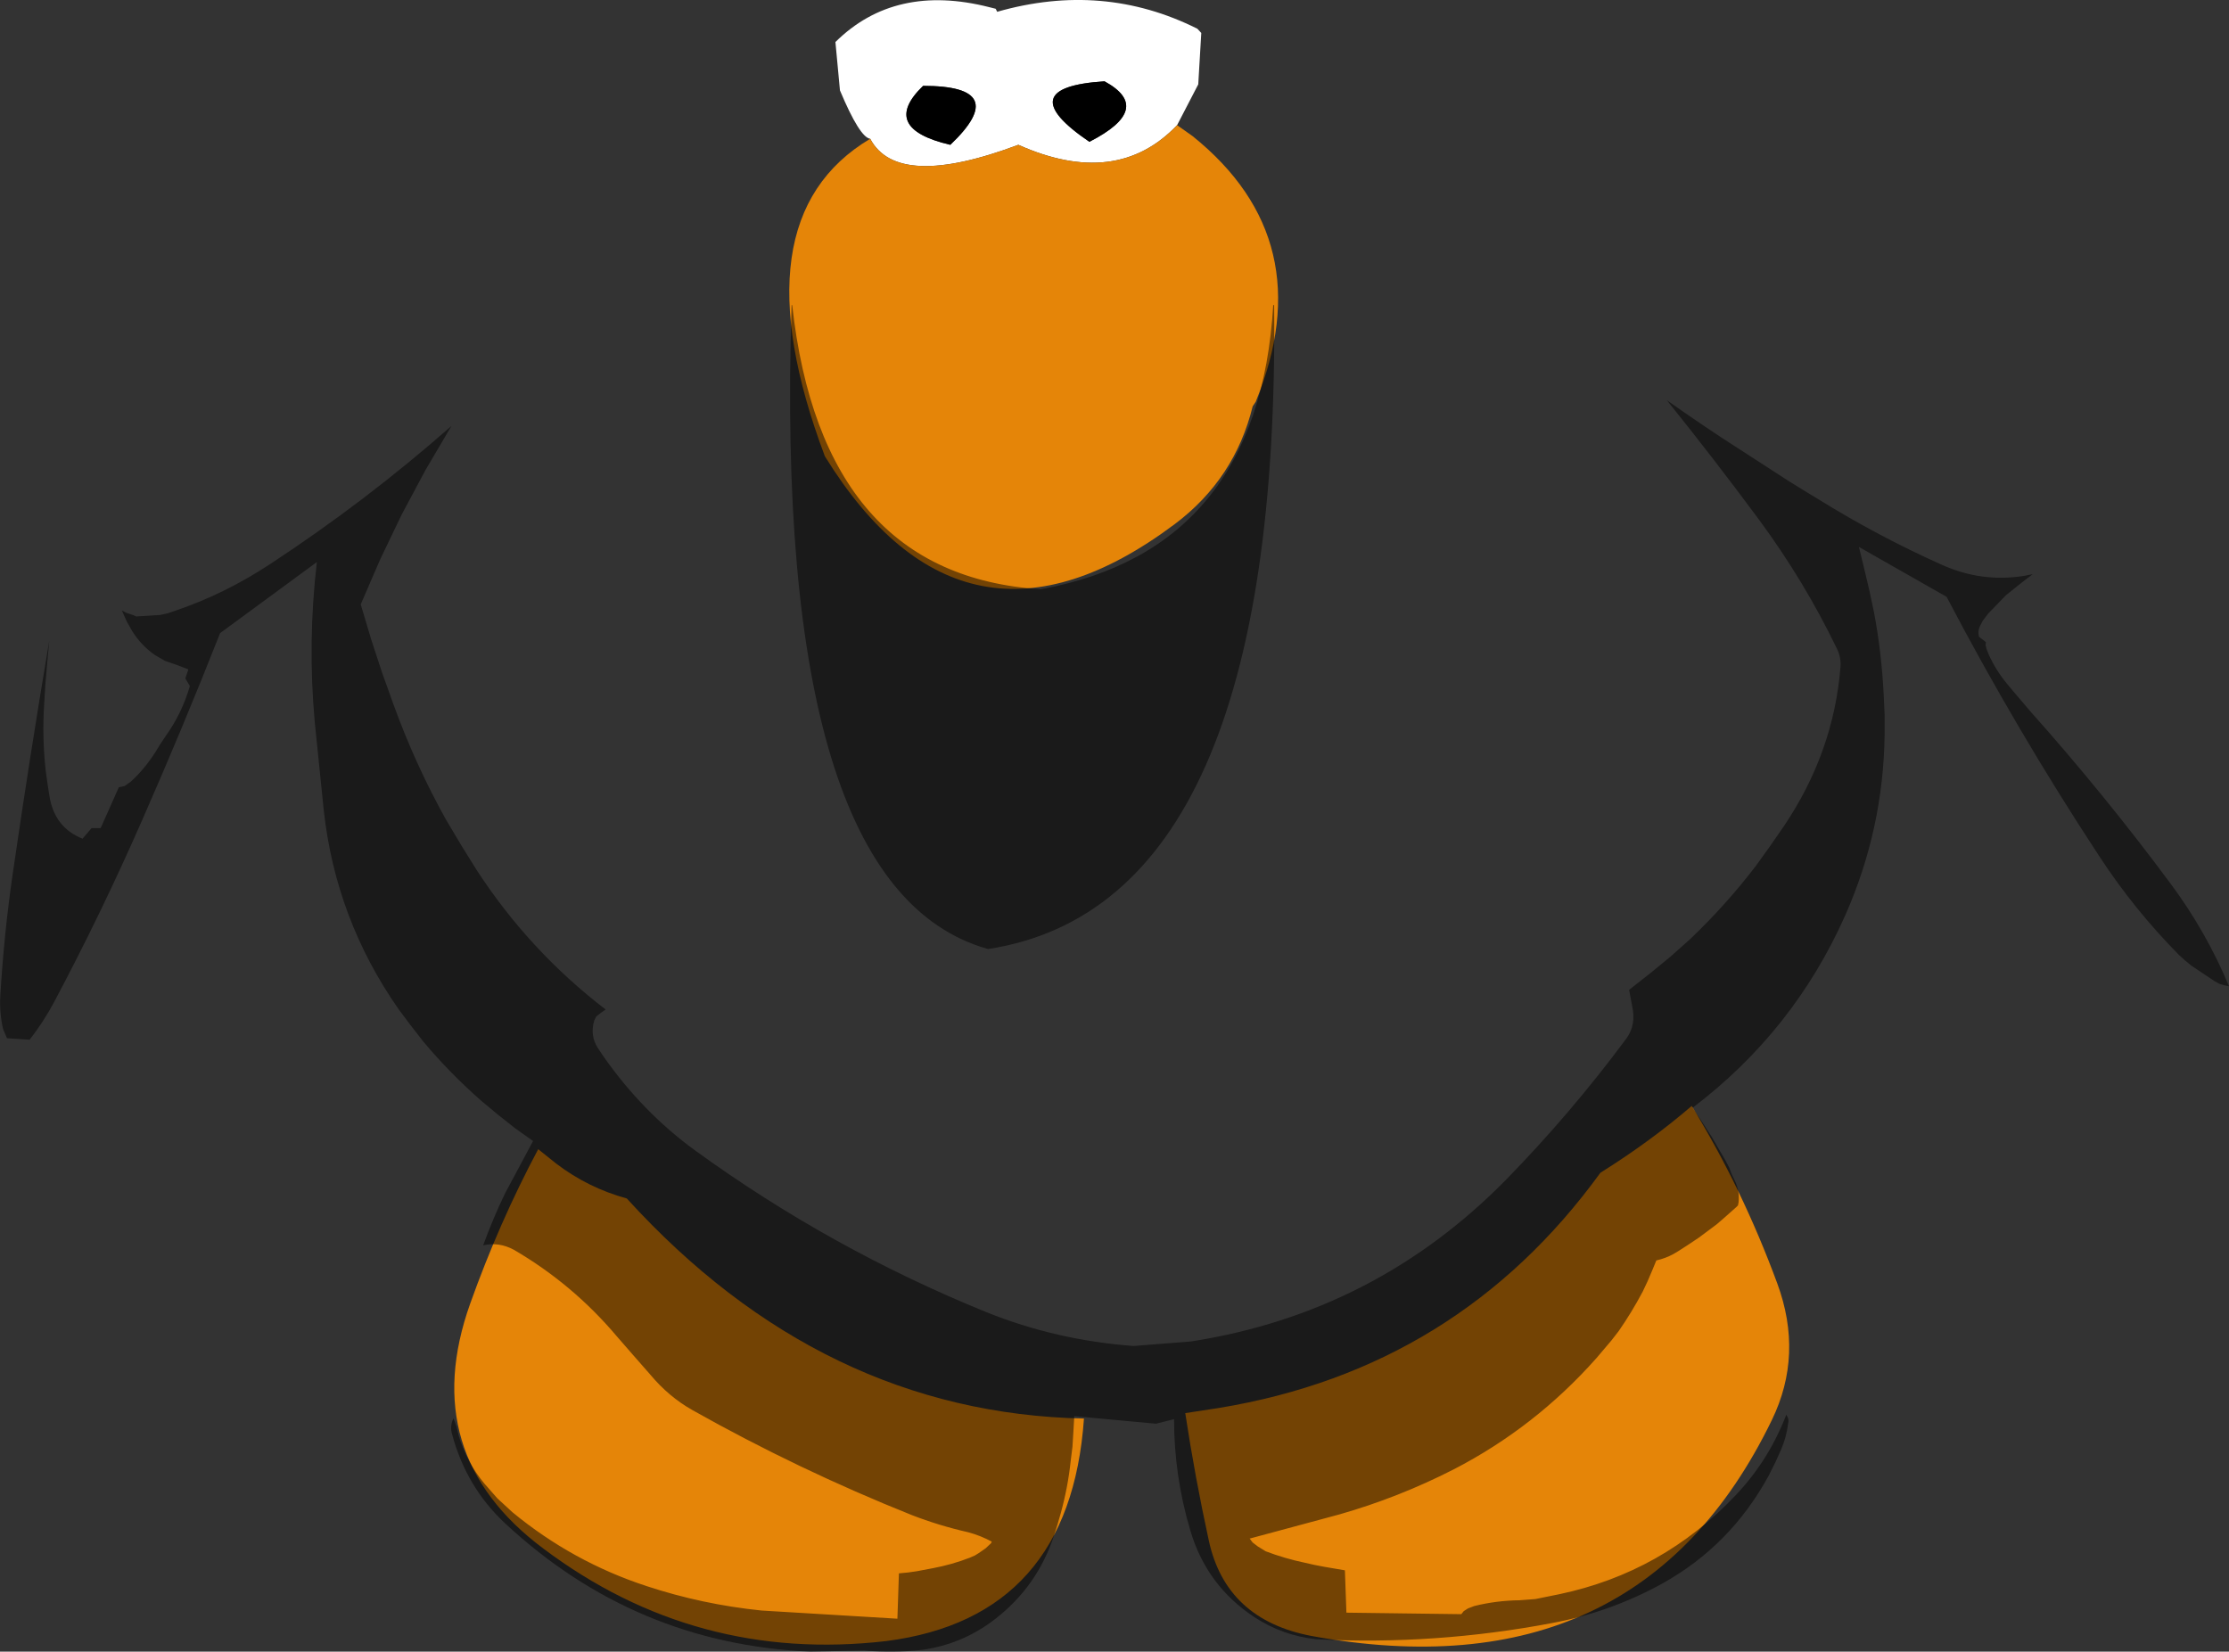<?xml version="1.0" encoding="UTF-8" standalone="no"?>
<svg xmlns:ffdec="https://www.free-decompiler.com/flash" xmlns:xlink="http://www.w3.org/1999/xlink" ffdec:objectType="shape" height="273.15px" width="368.6px" xmlns="http://www.w3.org/2000/svg">
  <rect width="100%" height="100%" fill="#333333" stroke="none"/>
  <g transform="matrix(1.0, 0.0, 0.0, 1.0, 185.9, 70.45)">
    <path d="M-42.0 -47.5 Q-43.75 -47.75 -47.0 -55.5 L-47.75 -63.5 Q-37.9 -73.25 -22.25 -69.25 L-21.25 -69.0 -21.0 -68.5 Q-3.5 -73.5 12.1 -65.7 L12.75 -65.0 12.25 -56.5 8.75 -49.75 Q-1.25 -39.25 -17.5 -46.5 -37.5 -39.0 -42.0 -47.5 M-5.75 -47.0 Q5.0 -52.5 -3.25 -57.0 -19.0 -56.0 -5.75 -47.0 M-33.25 -56.25 Q-40.5 -49.25 -28.75 -46.5 -18.5 -56.25 -33.25 -56.25" fill="#ffffff" fill-rule="evenodd" stroke="none"/>
    <path d="M8.75 -49.75 L11.3 -47.95 Q32.7 -30.75 21.75 -4.0 L21.25 -3.25 Q18.3 8.75 8.4 16.2 -26.45 42.3 -49.5 5.0 -64.25 -34.25 -42.0 -47.5 -37.5 -39.0 -17.5 -46.5 -1.25 -39.25 8.75 -49.75 M-82.25 127.75 Q-49.95 163.25 -6.65 164.15 -8.95 197.05 -39.35 200.95 -70.85 204.6 -96.05 185.65 -117.0 170.0 -108.15 145.15 -103.35 131.7 -96.9 119.6 L-93.9 122.0 Q-88.65 126.0 -82.25 127.75 M10.1 163.25 L15.65 162.4 Q55.25 155.9 78.75 123.5 87.05 118.3 93.85 112.45 102.2 126.05 108.0 141.8 112.35 153.6 107.1 164.4 85.0 210.0 30.95 200.1 16.85 197.4 14.0 184.35 11.7 173.8 10.1 163.25" fill="#e58508" fill-rule="evenodd" stroke="none"/>
    <path d="M-33.25 -56.25 Q-18.5 -56.25 -28.75 -46.5 -40.5 -49.25 -33.25 -56.25 M-5.75 -47.0 Q-19.0 -56.0 -3.25 -57.0 5.0 -52.5 -5.75 -47.0" fill="#000000" fill-rule="evenodd" stroke="none"/>
    <path d="M24.8 -20.0 Q25.8 79.05 -22.5 86.5 -58.1 76.55 -55.0 -20.0 L-54.9 -20.0 Q-49.95 24.75 -13.75 27.0 22.25 20.4 24.65 -20.0 L24.8 -20.0 M92.9 -2.05 L95.9 0.0 98.9 2.0 109.8 9.05 112.3 10.6 114.85 12.15 Q124.6 18.2 135.2 22.95 141.75 25.9 148.75 24.8 L150.25 24.5 149.0 25.45 147.85 26.35 145.8 28.0 142.9 31.0 142.4 31.65 141.95 32.25 141.65 32.85 Q141.1 33.75 141.35 34.85 L142.5 35.75 142.45 36.25 142.6 36.85 142.9 37.65 Q144.1 40.35 146.0 42.65 L147.3 44.2 149.9 47.25 Q162.15 61.0 173.05 75.7 178.95 83.65 182.7 92.65 L181.95 92.5 181.1 92.25 180.3 91.8 176.55 89.3 175.45 88.4 174.4 87.45 Q167.0 79.95 161.25 71.15 147.55 50.3 136.0 28.25 L121.5 20.0 122.4 23.7 123.25 27.3 124.0 30.85 Q125.25 37.45 125.6 44.5 L125.75 47.75 125.75 51.05 Q125.55 66.65 119.25 80.9 110.75 100.05 94.0 112.75 L95.15 114.45 96.15 116.0 97.15 117.55 99.45 121.5 100.05 122.65 100.45 123.7 100.95 124.75 Q101.8 126.45 101.6 128.4 L101.5 128.9 101.2 129.2 99.0 131.15 97.95 132.05 95.0 134.25 93.2 135.45 91.65 136.45 90.9 136.9 Q89.55 137.65 88.0 138.0 L87.3 139.7 86.55 141.45 85.75 143.15 Q83.95 146.55 81.8 149.65 L80.6 151.2 78.1 154.15 Q67.95 165.6 54.5 172.55 45.4 177.2 35.6 180.0 L20.75 184.0 21.25 184.65 22.1 185.3 23.4 186.1 Q26.55 187.3 29.9 188.0 L31.45 188.35 33.0 188.65 36.5 189.25 36.75 196.25 55.75 196.5 56.15 196.0 56.85 195.55 57.9 195.15 Q61.55 194.25 65.35 194.2 L68.0 194.0 71.95 193.2 Q89.05 189.6 101.15 176.8 106.6 171.05 109.5 163.5 L109.8 164.15 109.85 164.55 109.8 164.95 Q109.5 167.3 108.6 169.35 L107.7 171.35 106.55 173.65 Q100.25 185.15 89.05 191.4 80.45 196.15 70.85 197.95 51.45 201.65 31.8 200.65 26.2 200.05 21.55 197.0 13.65 191.8 10.95 182.7 8.25 173.65 8.25 164.25 L5.25 165.0 -8.25 163.75 -8.4 166.35 -8.55 168.8 -8.85 171.2 Q-9.3 175.5 -10.5 179.85 L-11.05 181.75 -11.65 183.65 Q-14.45 192.0 -21.4 197.35 -26.7 201.45 -33.4 202.4 -38.2 202.95 -43.0 202.5 L-51.85 202.7 Q-80.9 201.45 -102.35 181.5 -108.8 175.5 -111.15 166.7 -111.5 165.5 -111.0 164.3 L-110.9 164.1 -110.4 165.5 -110.05 166.95 Q-108.75 171.35 -105.8 174.9 L-103.65 177.35 -101.15 179.65 Q-91.2 187.85 -79.0 191.85 -69.75 194.9 -59.95 195.9 L-37.5 197.25 -37.25 189.75 -35.7 189.6 -34.3 189.4 -31.65 188.9 Q-28.45 188.3 -25.5 187.15 L-24.7 186.8 -24.05 186.4 -22.9 185.6 -22.0 184.75 -21.9 184.5 Q-23.75 183.5 -25.8 182.95 -30.65 181.85 -35.15 180.1 -53.9 172.6 -71.4 162.75 -75.3 160.55 -78.35 156.9 L-81.2 153.65 -83.9 150.55 Q-91.15 141.95 -100.9 136.25 -103.4 134.9 -106.0 135.5 -104.4 131.1 -102.4 126.95 L-97.75 118.25 -100.7 116.15 -103.55 113.9 -106.25 111.65 Q-111.5 107.05 -115.9 101.8 L-118.0 99.1 -119.95 96.5 Q-130.35 81.65 -132.35 63.65 L-133.85 48.95 Q-135.05 35.7 -133.5 22.5 L-149.5 34.25 Q-155.65 49.85 -162.4 65.2 -169.15 80.6 -177.05 95.45 -178.75 98.6 -181.0 101.5 L-184.75 101.25 -185.4 99.7 Q-186.0 97.0 -185.85 94.3 -185.25 84.1 -183.8 74.1 -181.0 54.75 -177.75 35.5 L-178.1 39.25 -178.4 42.75 -178.6 46.05 Q-178.95 51.45 -178.35 56.95 L-178.05 59.1 -177.75 61.05 Q-176.95 66.4 -172.25 68.25 L-170.75 66.5 -169.25 66.5 -166.25 59.75 -165.3 59.55 -164.8 59.2 -164.25 58.8 Q-161.95 56.7 -160.15 53.85 L-159.35 52.55 -158.45 51.2 Q-155.8 47.5 -154.5 43.0 L-155.25 41.75 -154.75 40.25 -156.7 39.5 -158.6 38.85 -160.25 37.9 Q-162.55 36.3 -164.05 33.9 L-164.95 32.3 -165.75 30.5 -165.0 30.9 -164.25 31.15 Q-163.85 31.25 -163.4 31.5 L-159.4 31.25 -158.25 31.0 -157.05 30.6 Q-148.75 27.8 -141.25 22.85 -125.45 12.5 -111.25 0.0 L-115.55 7.3 -119.5 14.7 -123.05 22.1 -126.25 29.5 -124.55 35.2 -122.75 40.7 -120.85 46.0 Q-117.25 55.95 -112.15 65.1 L-109.65 69.3 -107.1 73.4 Q-98.4 86.8 -85.75 96.5 L-86.6 97.1 -87.3 97.65 -87.65 98.35 Q-88.35 100.85 -87.05 102.85 L-86.15 104.2 Q-79.65 113.5 -70.9 119.85 -48.5 136.1 -22.8 146.55 -11.25 151.2 1.55 152.15 L11.05 151.4 Q41.55 146.65 63.15 124.65 73.85 113.7 83.05 101.3 84.7 99.05 84.0 95.9 L83.5 93.25 87.0 90.5 90.35 87.75 93.55 84.9 Q99.5 79.25 104.5 72.7 L106.8 69.5 109.05 66.25 Q117.3 54.05 118.45 39.9 118.6 38.3 117.85 36.8 112.45 25.6 104.95 15.45 97.55 5.45 89.75 -4.25 L92.9 -2.05" fill="#000000" fill-opacity="0.498" fill-rule="evenodd" stroke="none"/>
  </g>
</svg>

